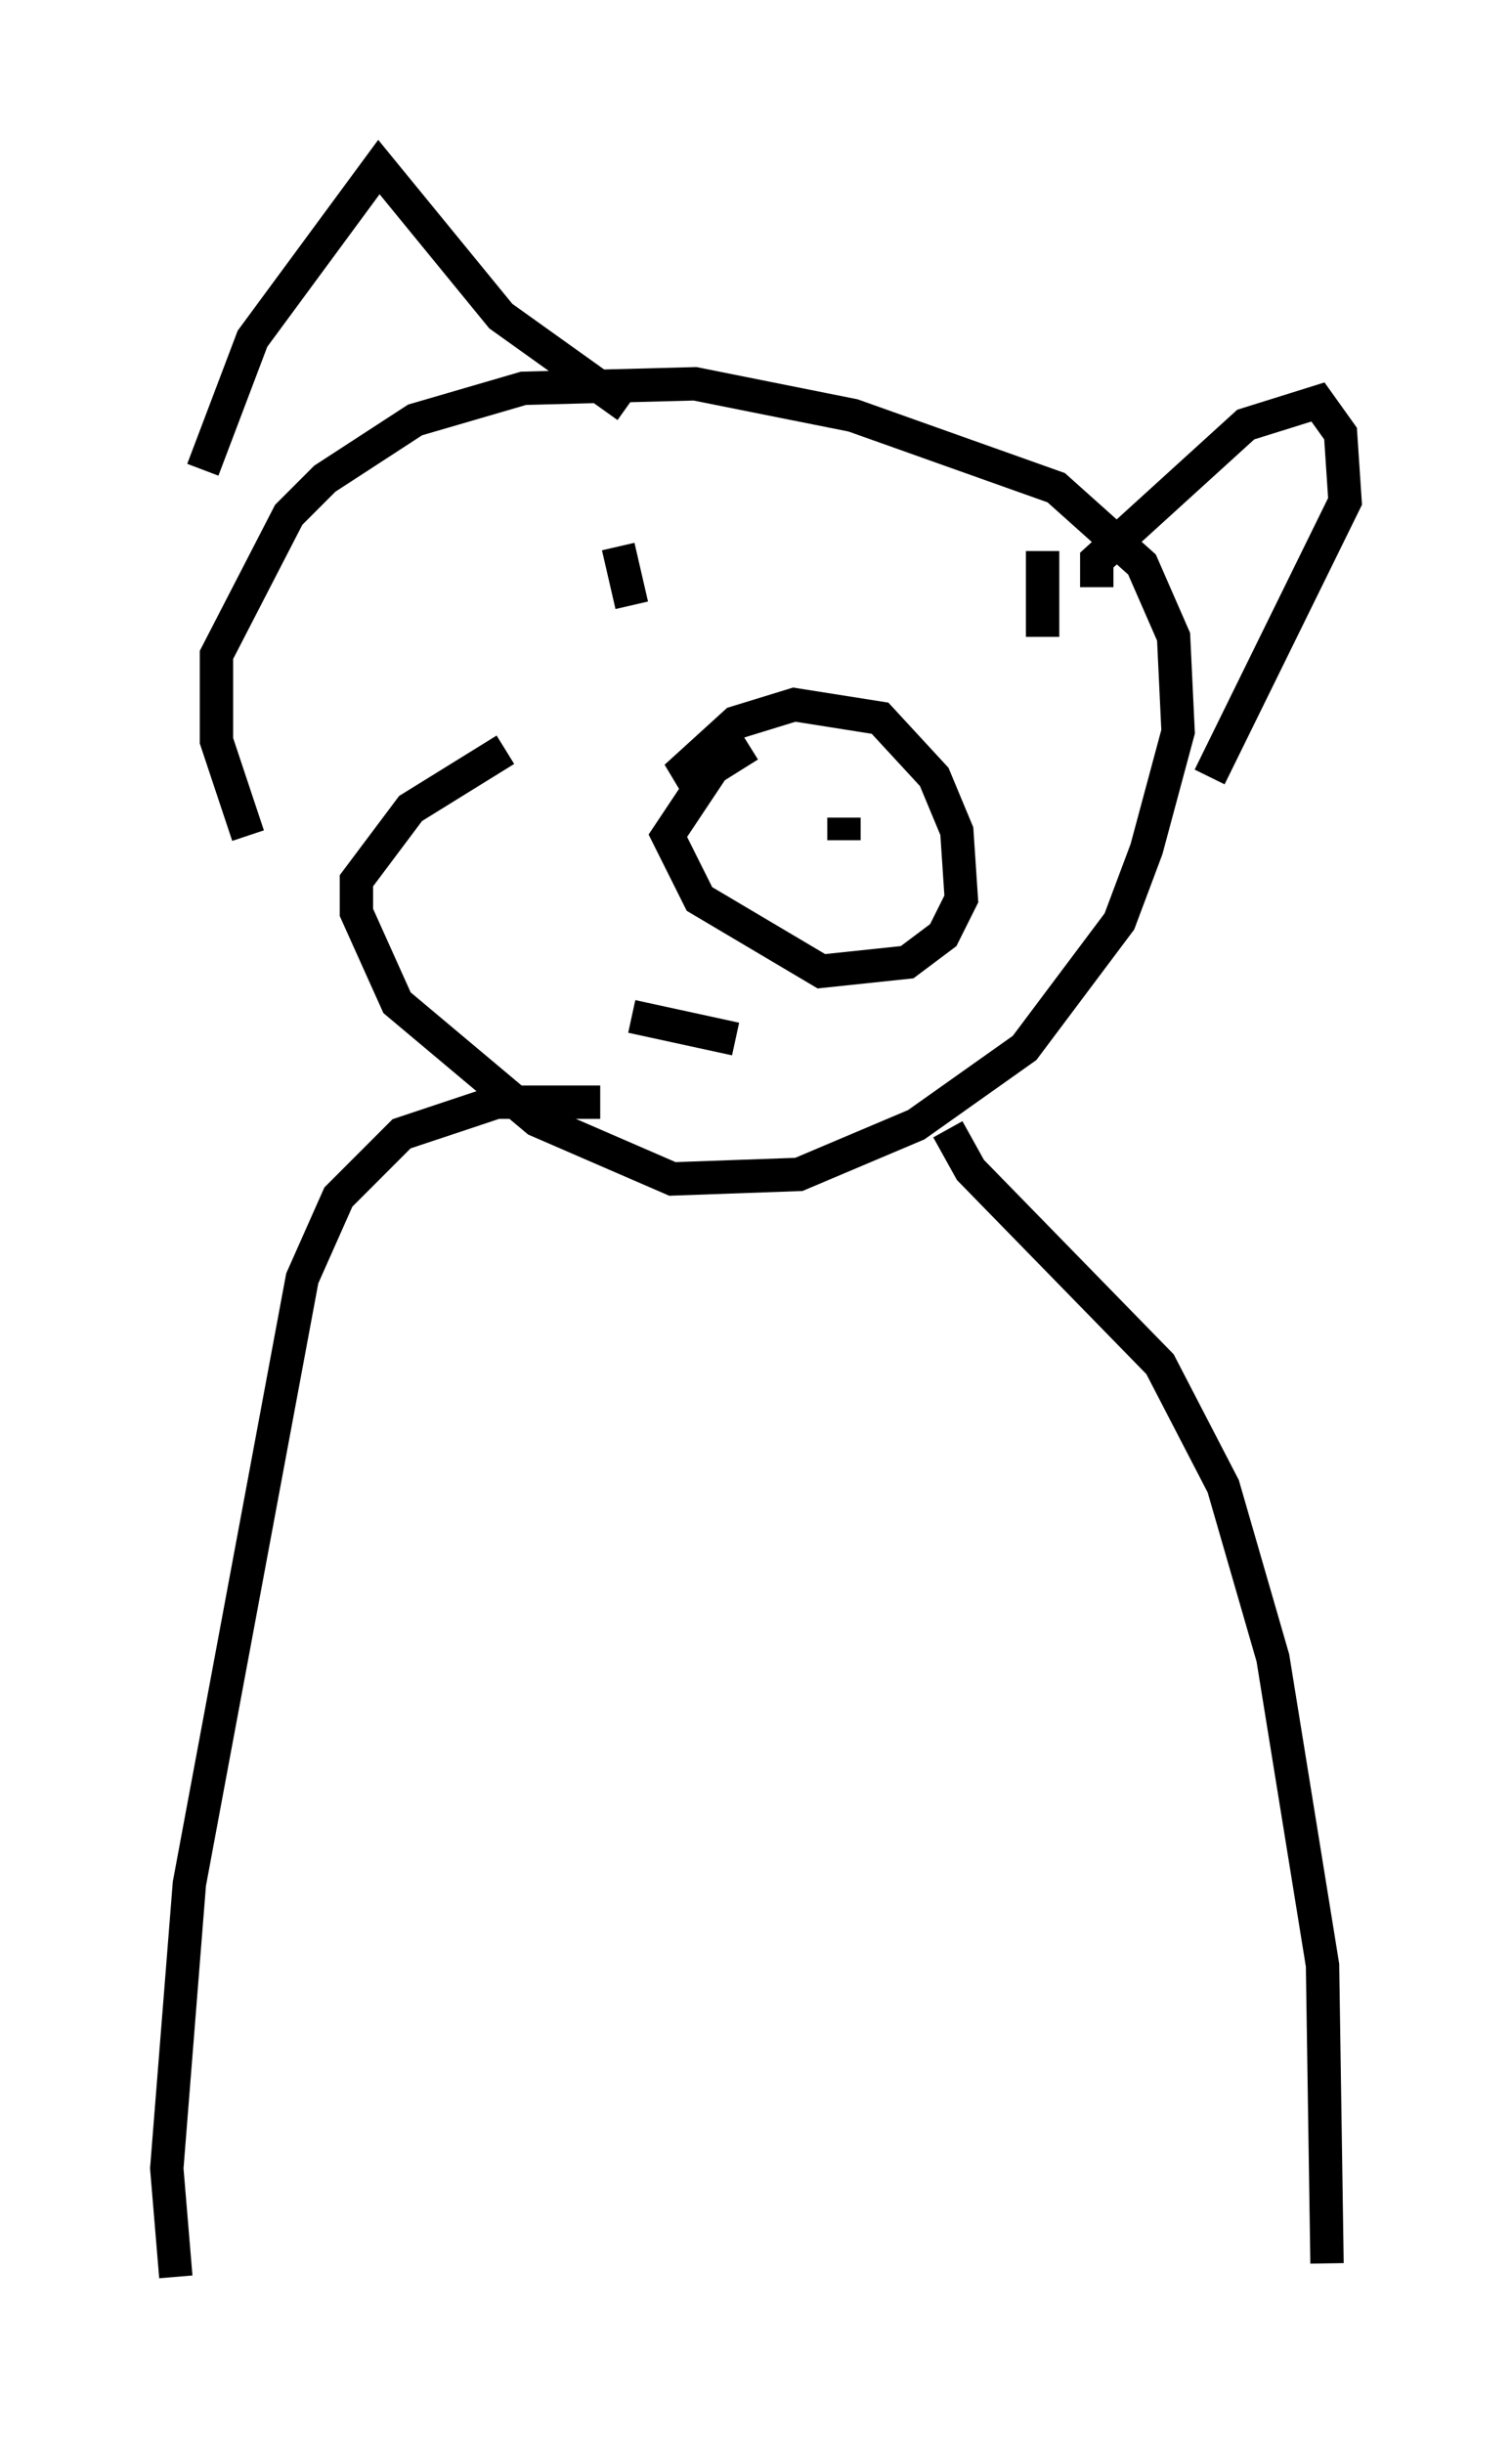<?xml version="1.0" encoding="utf-8" ?>
<svg baseProfile="full" height="73.193" version="1.1" width="45.318" xmlns="http://www.w3.org/2000/svg" xmlns:ev="http://www.w3.org/2001/xml-events" xmlns:xlink="http://www.w3.org/1999/xlink"><defs /><rect fill="white" height="73.193" width="45.318" x="0" y="0" /><path d="M9.871, 27.057 m-2.436, -2.03 l-0.947, -2.842 0.0, -2.571 l2.165, -4.195 1.083, -1.083 l2.706, -1.759 3.248, -0.947 l5.142, -0.135 4.736, 0.947 l6.089, 2.165 2.571, 2.3 l0.947, 2.165 0.135, 2.842 l-0.947, 3.518 -0.812, 2.165 l-2.842, 3.789 -3.248, 2.3 l-3.518, 1.488 -3.789, 0.135 l-4.059, -1.759 -4.195, -3.518 l-1.218, -2.706 0.0, -0.947 l1.624, -2.165 2.842, -1.759 m2.842, 10.555 l-3.112, 0.0 -2.842, 0.947 l-1.894, 1.894 -1.083, 2.436 l-3.383, 18.132 -0.677, 8.525 l0.271, 3.248 m23.139, -34.37 l0.677, 1.218 5.683, 5.819 l1.894, 3.654 1.488, 5.142 l1.488, 9.202 0.135, 8.931 m-18.809, -44.113 l-0.406, -0.677 1.488, -1.353 l1.759, -0.541 2.571, 0.406 l1.624, 1.759 0.677, 1.624 l0.135, 2.03 -0.541, 1.083 l-1.083, 0.812 -2.571, 0.271 l-3.654, -2.165 -0.947, -1.894 l1.353, -2.03 1.083, -0.677 m-4.465, -4.195 l0.0, 0.0 m12.584, -0.812 l0.0, 0.0 m-13.396, 2.436 l0.0, 0.0 m1.353, -3.383 l0.406, 1.759 m12.314, -1.624 l0.0, 2.571 m-5.954, 5.413 l0.0, 0.677 m-6.36, 5.277 l3.112, 0.677 m10.825, -13.532 l0.0, -0.812 4.465, -4.059 l2.165, -0.677 0.677, 0.947 l0.135, 2.03 -4.059, 8.254 m-17.456, -11.096 l-3.789, -2.706 -3.654, -4.465 l-3.789, 5.142 -1.488, 3.924 " fill="none" stroke="black" stroke-width="1" /></svg>
